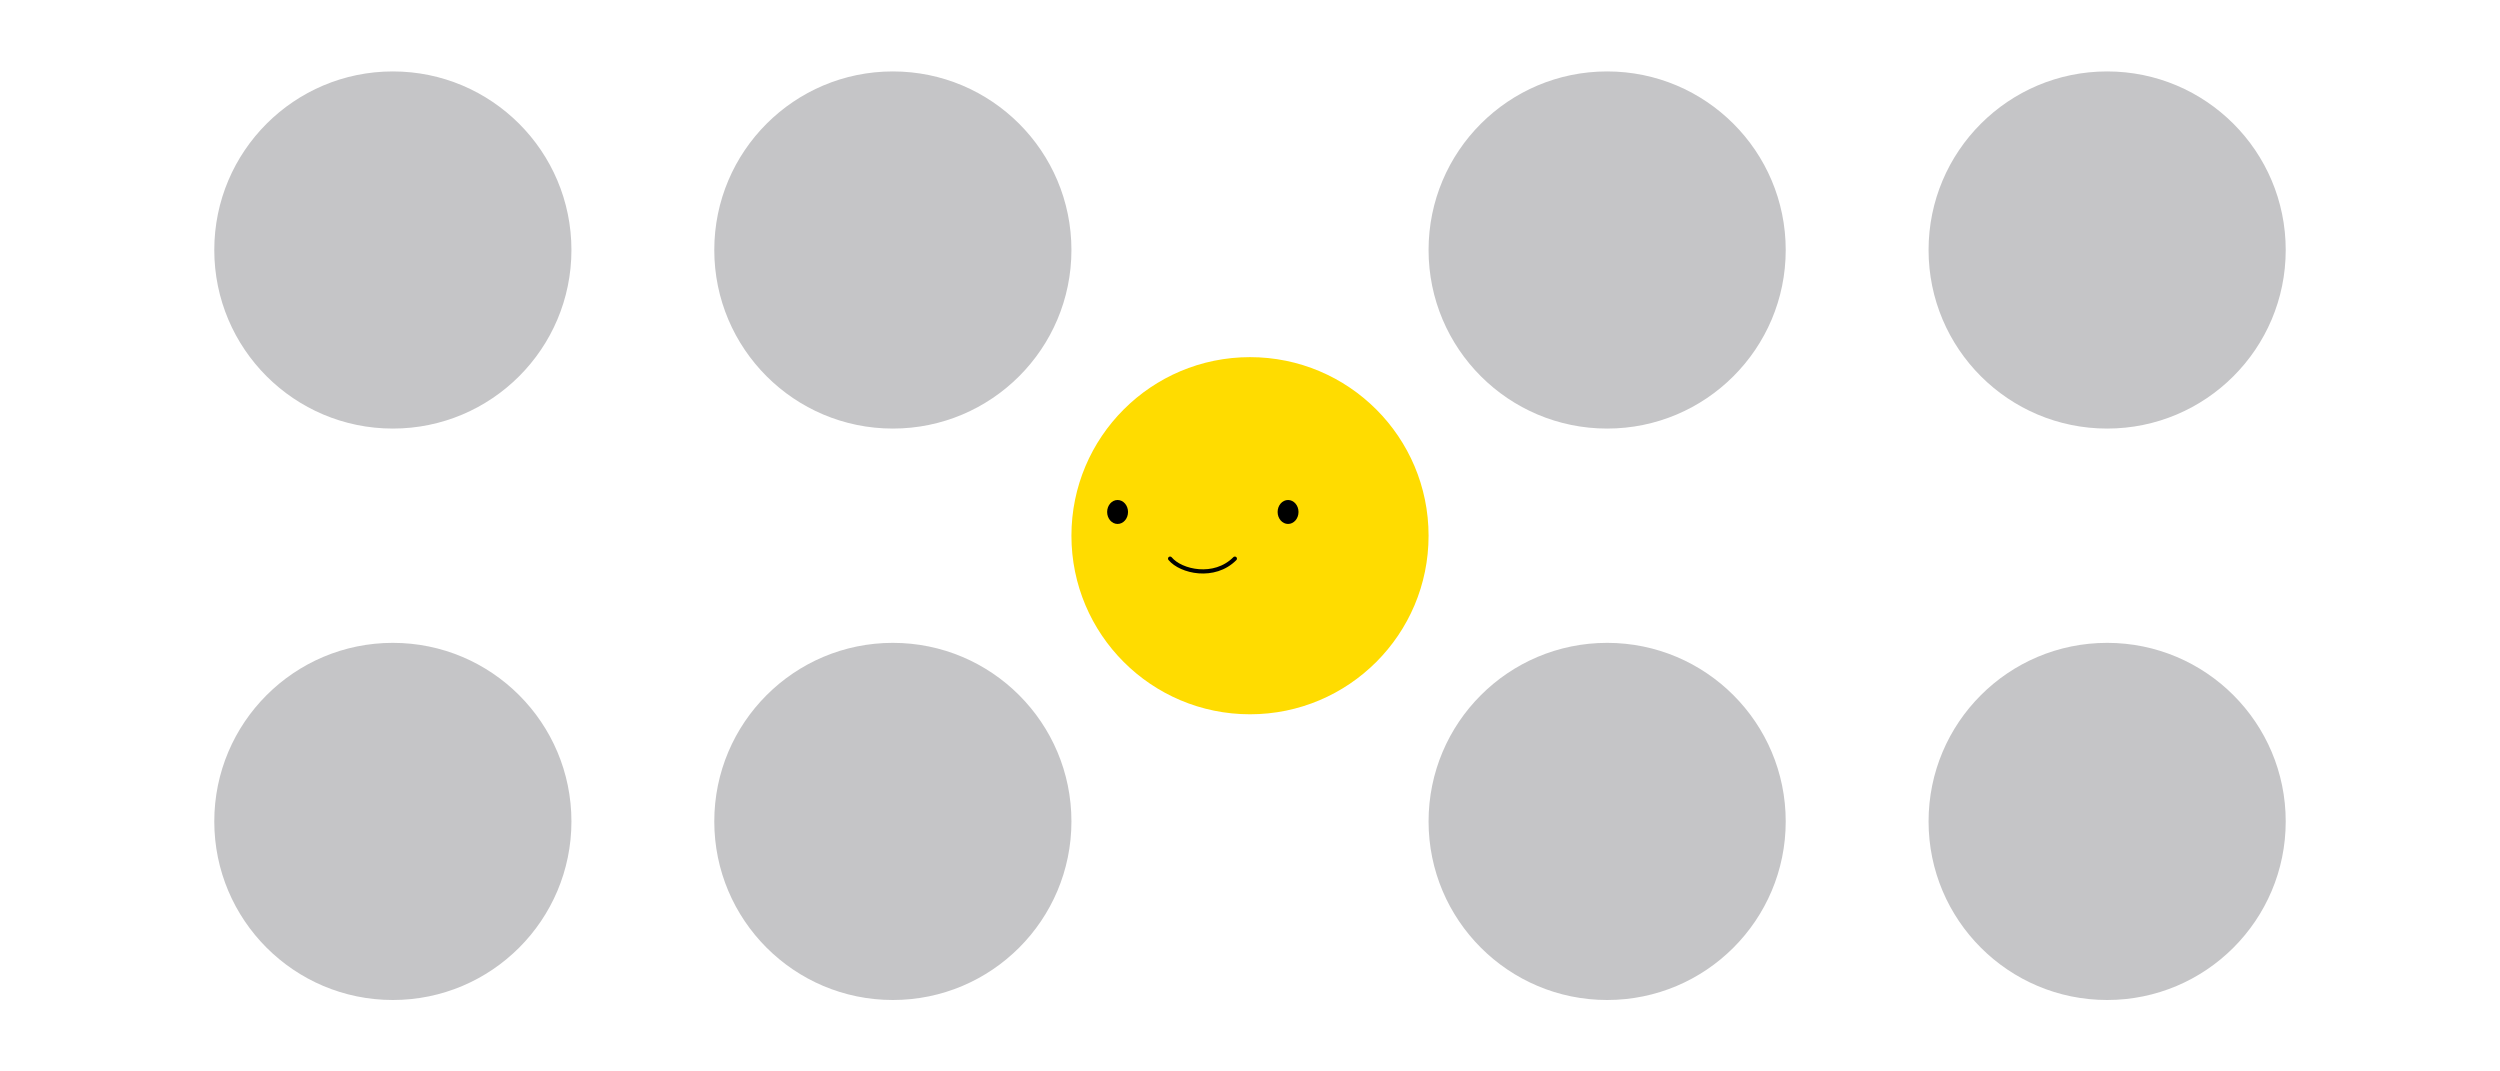 <svg width="350" height="150" viewBox="0 0 350 150" fill="none" xmlns="http://www.w3.org/2000/svg">
<circle cx="175" cy="75" r="25" fill="#FFDC00"/>
<ellipse cx="156.462" cy="71.677" rx="1.462" ry="1.677" fill="black"/>
<ellipse cx="180.329" cy="71.677" rx="1.462" ry="1.677" fill="black"/>
<path d="M163.813 78.209C165.334 80.042 170.014 81.095 172.88 78.209" stroke="black" stroke-width="0.585" stroke-linecap="round"/>
<circle cx="55" cy="115" r="25" fill="#C5C5C7"/>
<circle cx="55" cy="35" r="25" fill="#C5C5C7"/>
<circle cx="295" cy="115" r="25" fill="#C5C5C7"/>
<circle cx="295" cy="35" r="25" fill="#C5C5C7"/>
<circle cx="225" cy="35" r="25" fill="#C5C5C7"/>
<circle cx="125" cy="35" r="25" fill="#C5C5C7"/>
<circle cx="125" cy="115" r="25" fill="#C5C5C7"/>
<circle cx="225" cy="115" r="25" fill="#C5C5C7"/>
</svg>
